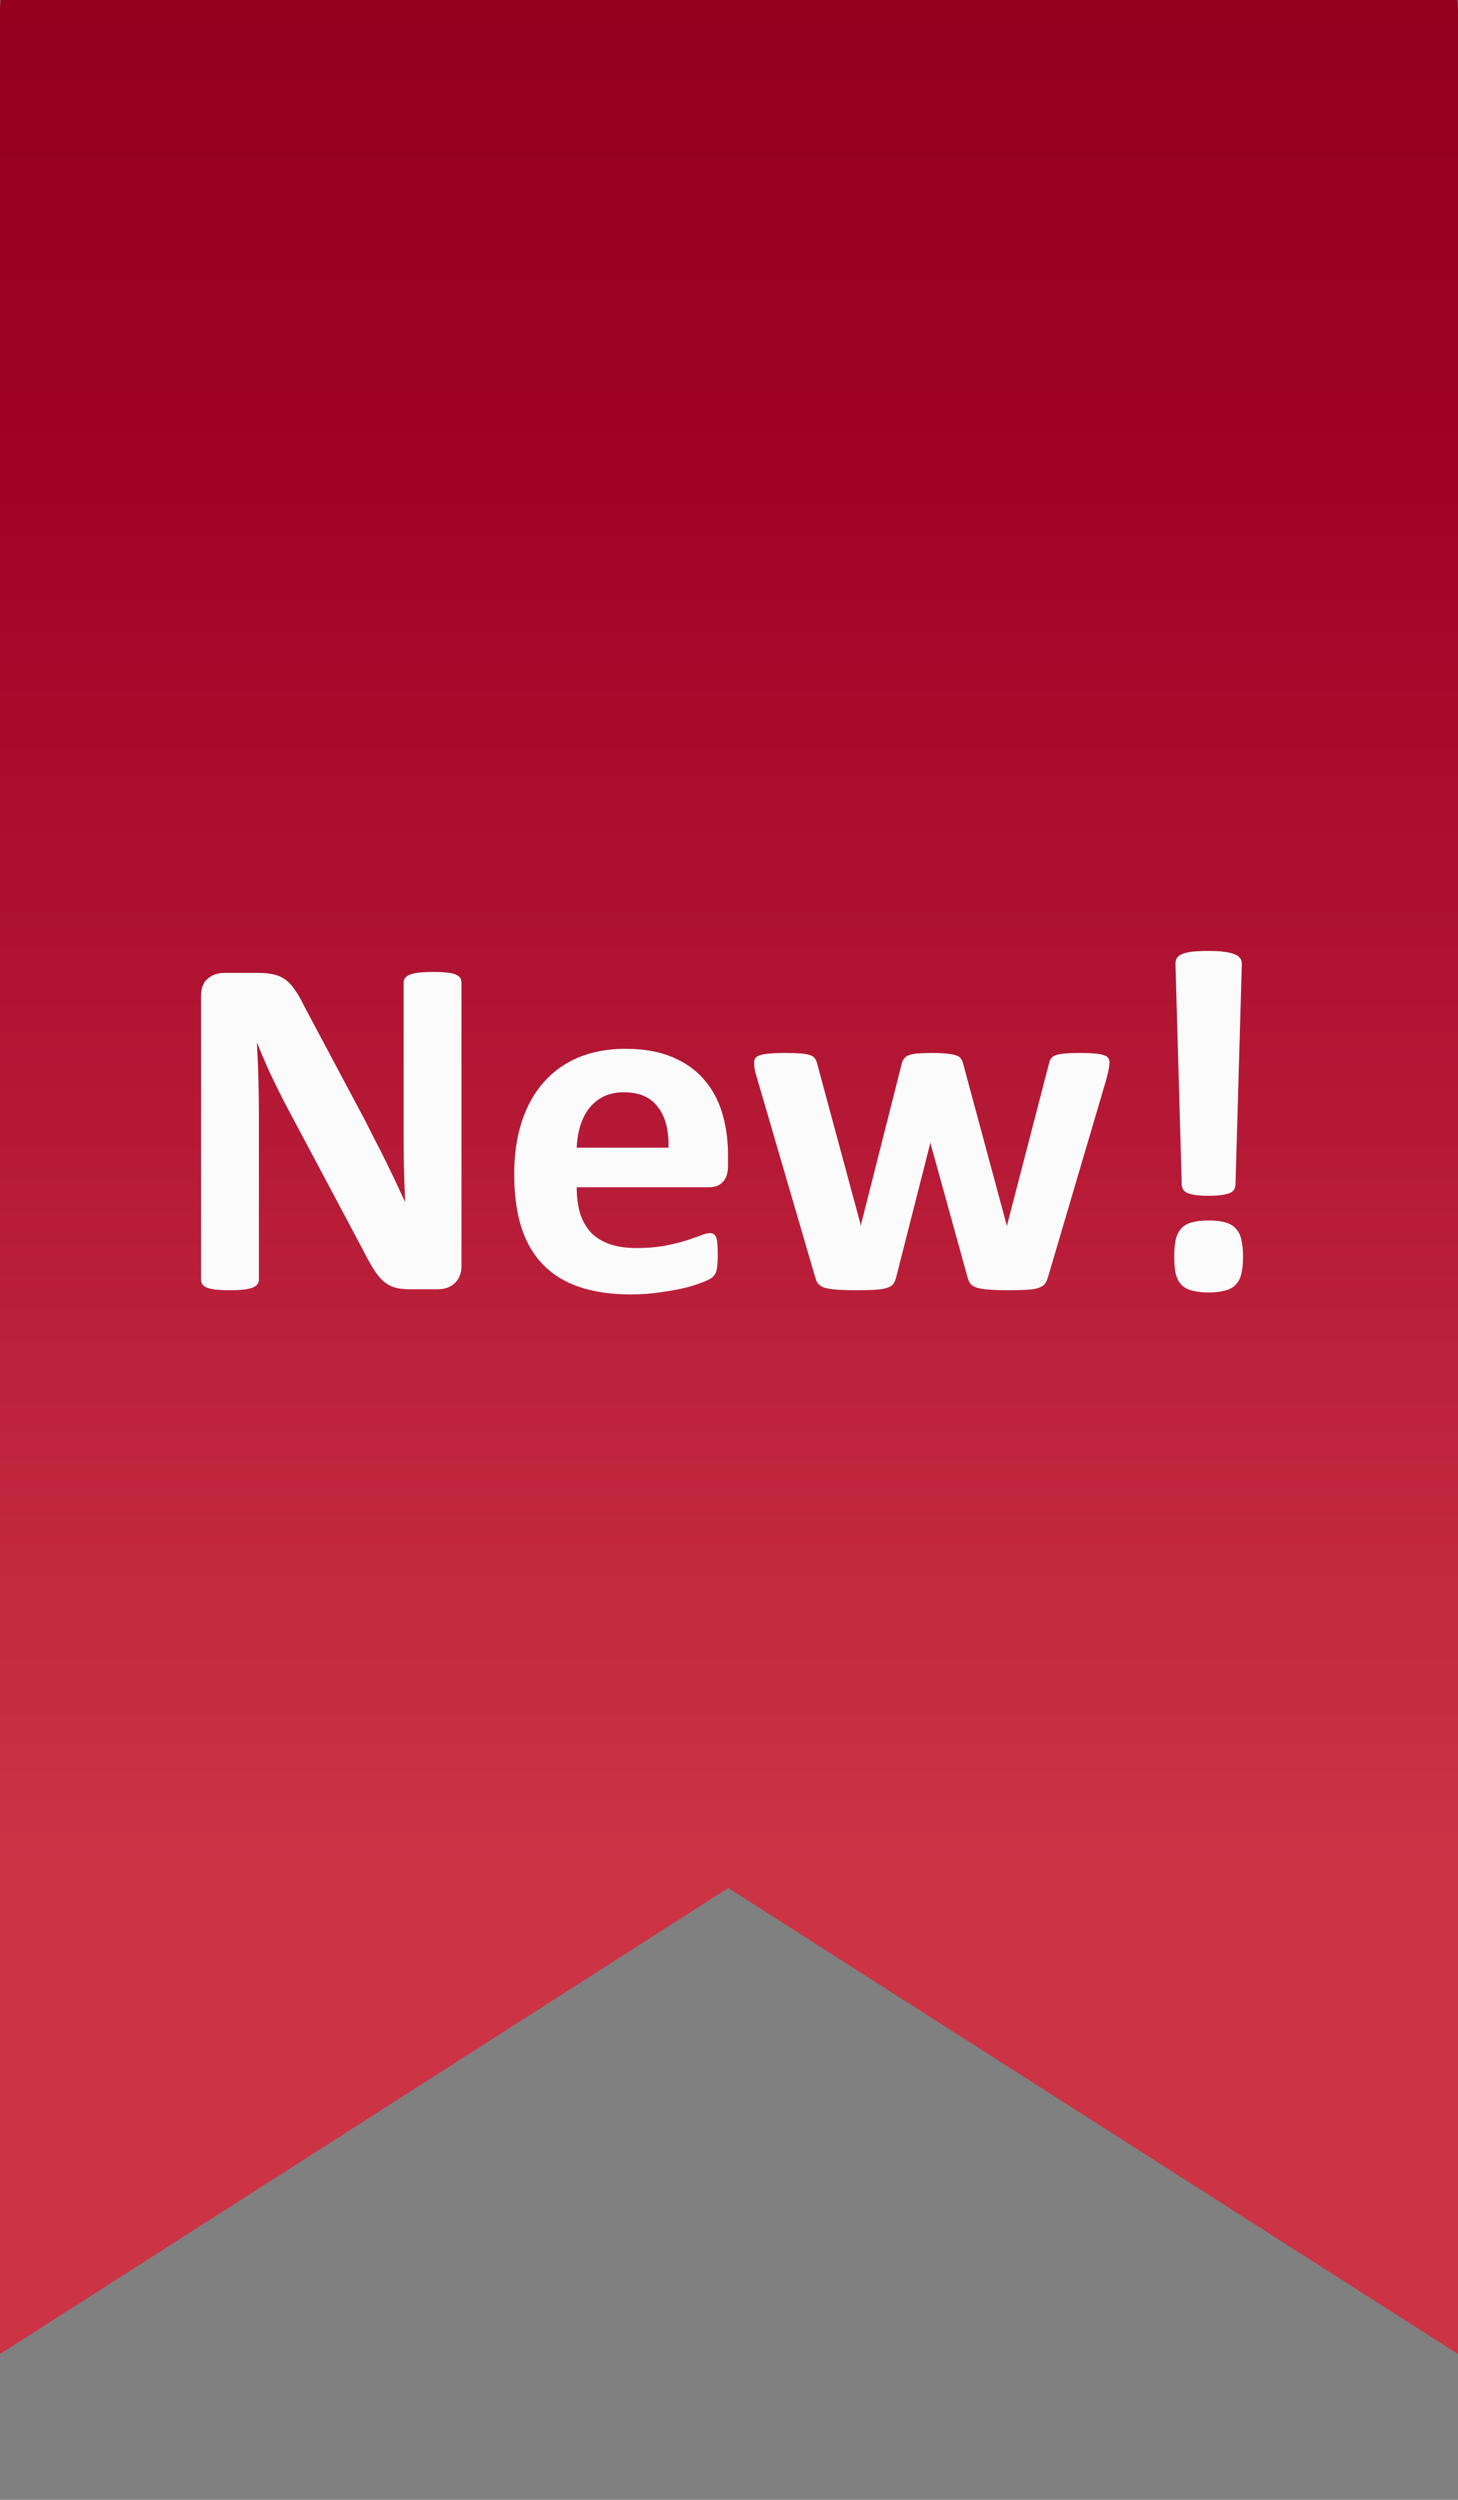 <svg width="35" height="60" viewBox="0 0 35 60" fill="none" xmlns="http://www.w3.org/2000/svg">
<rect x="0" y="0" width="35" height="60" fill="#808080" stroke="none"/>
<g clip-path="url(#clip0_224_16177)">
<path d="M17.482 45.316L0 56.501V0.28C0 -1.321 1.503 -2.635 3.335 -2.635H31.665C33.497 -2.635 35 -1.321 35 0.28V56.501L17.482 45.316Z" fill="url(#paint0_linear_224_16177)"/>
<path d="M11.078 30.394C11.078 30.484 11.062 30.564 11.031 30.634C11 30.705 10.957 30.763 10.902 30.81C10.852 30.857 10.789 30.892 10.715 30.916C10.645 30.935 10.572 30.945 10.498 30.945H9.842C9.705 30.945 9.586 30.931 9.484 30.904C9.387 30.877 9.295 30.828 9.209 30.757C9.127 30.683 9.047 30.585 8.969 30.464C8.891 30.339 8.803 30.179 8.705 29.984L6.818 26.439C6.709 26.228 6.598 26.002 6.484 25.759C6.371 25.513 6.27 25.275 6.18 25.044H6.168C6.184 25.326 6.195 25.607 6.203 25.888C6.211 26.166 6.215 26.453 6.215 26.75L6.215 30.716C6.215 30.755 6.203 30.791 6.18 30.822C6.16 30.853 6.123 30.88 6.068 30.904C6.018 30.923 5.947 30.939 5.857 30.951C5.768 30.962 5.652 30.968 5.512 30.968C5.375 30.968 5.262 30.962 5.172 30.951C5.082 30.939 5.012 30.923 4.961 30.904C4.91 30.88 4.875 30.853 4.855 30.822C4.836 30.791 4.826 30.755 4.826 30.716L4.826 23.902C4.826 23.718 4.879 23.581 4.984 23.492C5.094 23.398 5.227 23.351 5.383 23.351H6.209C6.357 23.351 6.482 23.365 6.584 23.392C6.686 23.416 6.775 23.456 6.854 23.515C6.936 23.574 7.012 23.656 7.082 23.761C7.152 23.863 7.225 23.99 7.299 24.142L8.775 26.914C8.861 27.081 8.945 27.248 9.027 27.412C9.113 27.572 9.195 27.734 9.273 27.898C9.352 28.058 9.428 28.216 9.502 28.373C9.576 28.529 9.648 28.685 9.719 28.841H9.725C9.713 28.568 9.703 28.283 9.695 27.986C9.691 27.689 9.689 27.406 9.689 27.136V23.58C9.689 23.541 9.701 23.505 9.725 23.474C9.748 23.443 9.787 23.416 9.842 23.392C9.896 23.369 9.969 23.353 10.059 23.345C10.148 23.334 10.264 23.328 10.404 23.328C10.537 23.328 10.648 23.334 10.738 23.345C10.828 23.353 10.896 23.369 10.943 23.392C10.994 23.416 11.029 23.443 11.049 23.474C11.068 23.505 11.078 23.541 11.078 23.58V30.394ZM17.477 27.968C17.477 28.148 17.436 28.281 17.354 28.367C17.275 28.453 17.166 28.496 17.025 28.496H13.844C13.844 28.718 13.869 28.921 13.92 29.105C13.975 29.285 14.059 29.439 14.172 29.568C14.289 29.693 14.438 29.789 14.617 29.855C14.801 29.921 15.02 29.955 15.273 29.955C15.531 29.955 15.758 29.937 15.953 29.902C16.148 29.863 16.316 29.822 16.457 29.779C16.602 29.732 16.721 29.691 16.814 29.656C16.908 29.617 16.984 29.597 17.043 29.597C17.078 29.597 17.107 29.605 17.131 29.621C17.154 29.632 17.174 29.656 17.189 29.691C17.205 29.726 17.215 29.777 17.219 29.843C17.227 29.906 17.23 29.986 17.23 30.084C17.23 30.169 17.229 30.244 17.225 30.306C17.221 30.365 17.215 30.416 17.207 30.459C17.199 30.502 17.188 30.539 17.172 30.57C17.156 30.597 17.135 30.625 17.107 30.652C17.084 30.679 17.016 30.716 16.902 30.763C16.789 30.81 16.645 30.857 16.469 30.904C16.293 30.947 16.092 30.984 15.865 31.015C15.639 31.05 15.396 31.068 15.139 31.068C14.674 31.068 14.266 31.009 13.914 30.892C13.566 30.775 13.275 30.597 13.041 30.359C12.807 30.121 12.631 29.82 12.514 29.456C12.4 29.093 12.344 28.668 12.344 28.179C12.344 27.714 12.404 27.296 12.525 26.925C12.646 26.55 12.822 26.234 13.053 25.976C13.283 25.714 13.562 25.515 13.891 25.378C14.223 25.242 14.596 25.173 15.01 25.173C15.447 25.173 15.82 25.238 16.129 25.367C16.441 25.496 16.697 25.675 16.896 25.906C17.096 26.132 17.242 26.402 17.336 26.714C17.43 27.027 17.477 27.367 17.477 27.734V27.968ZM16.047 27.546C16.059 27.132 15.975 26.808 15.795 26.574C15.619 26.335 15.346 26.216 14.975 26.216C14.787 26.216 14.623 26.252 14.482 26.322C14.346 26.392 14.23 26.488 14.137 26.609C14.047 26.726 13.977 26.867 13.926 27.031C13.879 27.191 13.852 27.363 13.844 27.546H16.047ZM26.635 25.496C26.635 25.539 26.629 25.591 26.617 25.654C26.605 25.716 26.584 25.806 26.553 25.923L25.158 30.652C25.139 30.718 25.113 30.773 25.082 30.816C25.051 30.855 25.002 30.886 24.936 30.91C24.873 30.933 24.781 30.949 24.66 30.956C24.543 30.964 24.389 30.968 24.197 30.968C24.006 30.968 23.85 30.962 23.729 30.951C23.607 30.943 23.512 30.927 23.441 30.904C23.375 30.88 23.326 30.849 23.295 30.81C23.264 30.767 23.24 30.714 23.225 30.652L22.346 27.476L22.334 27.423L22.322 27.476L21.514 30.652C21.498 30.718 21.475 30.773 21.443 30.816C21.416 30.855 21.367 30.886 21.297 30.91C21.227 30.933 21.131 30.949 21.01 30.956C20.889 30.964 20.732 30.968 20.541 30.968C20.346 30.968 20.188 30.962 20.066 30.951C19.949 30.943 19.855 30.927 19.785 30.904C19.719 30.88 19.67 30.849 19.639 30.81C19.607 30.767 19.584 30.714 19.568 30.652L18.186 25.923C18.15 25.81 18.127 25.722 18.115 25.66C18.107 25.593 18.104 25.539 18.104 25.496C18.104 25.456 18.113 25.423 18.133 25.396C18.156 25.365 18.195 25.341 18.25 25.326C18.309 25.306 18.385 25.293 18.479 25.285C18.576 25.277 18.697 25.273 18.842 25.273C18.998 25.273 19.125 25.277 19.223 25.285C19.32 25.293 19.396 25.306 19.451 25.326C19.506 25.345 19.543 25.373 19.562 25.408C19.586 25.439 19.604 25.478 19.615 25.525L20.652 29.363L20.664 29.433L20.676 29.363L21.648 25.525C21.66 25.478 21.678 25.439 21.701 25.408C21.729 25.373 21.768 25.345 21.818 25.326C21.869 25.306 21.939 25.293 22.029 25.285C22.123 25.277 22.242 25.273 22.387 25.273C22.531 25.273 22.648 25.279 22.738 25.291C22.828 25.298 22.898 25.312 22.949 25.331C23.004 25.347 23.041 25.371 23.061 25.402C23.084 25.429 23.102 25.462 23.113 25.502L24.156 29.369L24.174 29.433L24.186 29.363L25.182 25.525C25.189 25.478 25.205 25.439 25.229 25.408C25.252 25.373 25.291 25.345 25.346 25.326C25.4 25.306 25.475 25.293 25.568 25.285C25.662 25.277 25.781 25.273 25.926 25.273C26.07 25.273 26.188 25.277 26.277 25.285C26.371 25.293 26.443 25.306 26.494 25.326C26.549 25.341 26.586 25.365 26.605 25.396C26.625 25.423 26.635 25.456 26.635 25.496ZM29.658 28.449C29.654 28.488 29.643 28.523 29.623 28.554C29.604 28.585 29.568 28.613 29.518 28.636C29.471 28.656 29.404 28.671 29.318 28.683C29.236 28.695 29.135 28.701 29.014 28.701C28.889 28.701 28.785 28.695 28.703 28.683C28.621 28.671 28.555 28.656 28.504 28.636C28.457 28.613 28.424 28.585 28.404 28.554C28.385 28.523 28.373 28.488 28.369 28.449L28.217 23.128C28.217 23.078 28.229 23.033 28.252 22.994C28.275 22.955 28.316 22.923 28.375 22.9C28.438 22.873 28.52 22.853 28.621 22.841C28.727 22.83 28.857 22.824 29.014 22.824C29.17 22.824 29.299 22.831 29.4 22.847C29.502 22.859 29.582 22.878 29.641 22.906C29.703 22.929 29.746 22.96 29.77 23C29.797 23.035 29.811 23.078 29.811 23.128L29.658 28.449ZM29.84 30.166C29.84 30.326 29.826 30.46 29.799 30.57C29.775 30.679 29.73 30.767 29.664 30.834C29.602 30.9 29.518 30.947 29.412 30.974C29.307 31.005 29.174 31.021 29.014 31.021C28.854 31.021 28.719 31.005 28.609 30.974C28.504 30.947 28.42 30.9 28.357 30.834C28.295 30.767 28.25 30.679 28.223 30.57C28.199 30.46 28.188 30.326 28.188 30.166C28.188 30.002 28.199 29.865 28.223 29.755C28.25 29.642 28.295 29.552 28.357 29.486C28.42 29.416 28.504 29.367 28.609 29.339C28.719 29.308 28.854 29.293 29.014 29.293C29.174 29.293 29.307 29.308 29.412 29.339C29.518 29.367 29.602 29.416 29.664 29.486C29.73 29.552 29.775 29.642 29.799 29.755C29.826 29.865 29.84 30.002 29.84 30.166Z" fill="#FBFBFB"/>
</g>
<defs>
<linearGradient id="paint0_linear_224_16177" x1="17.5" y1="-13.318" x2="17.499" y2="55.961" gradientUnits="userSpaceOnUse">
<stop stop-color="#870016"/>
<stop offset="0.338" stop-color="#9F0026"/>
<stop offset="0.841" stop-color="#CC3345"/>
</linearGradient>
<clipPath id="clip0_224_16177">
<rect width="35" height="60" fill="white"/>
</clipPath>
</defs>
</svg>
